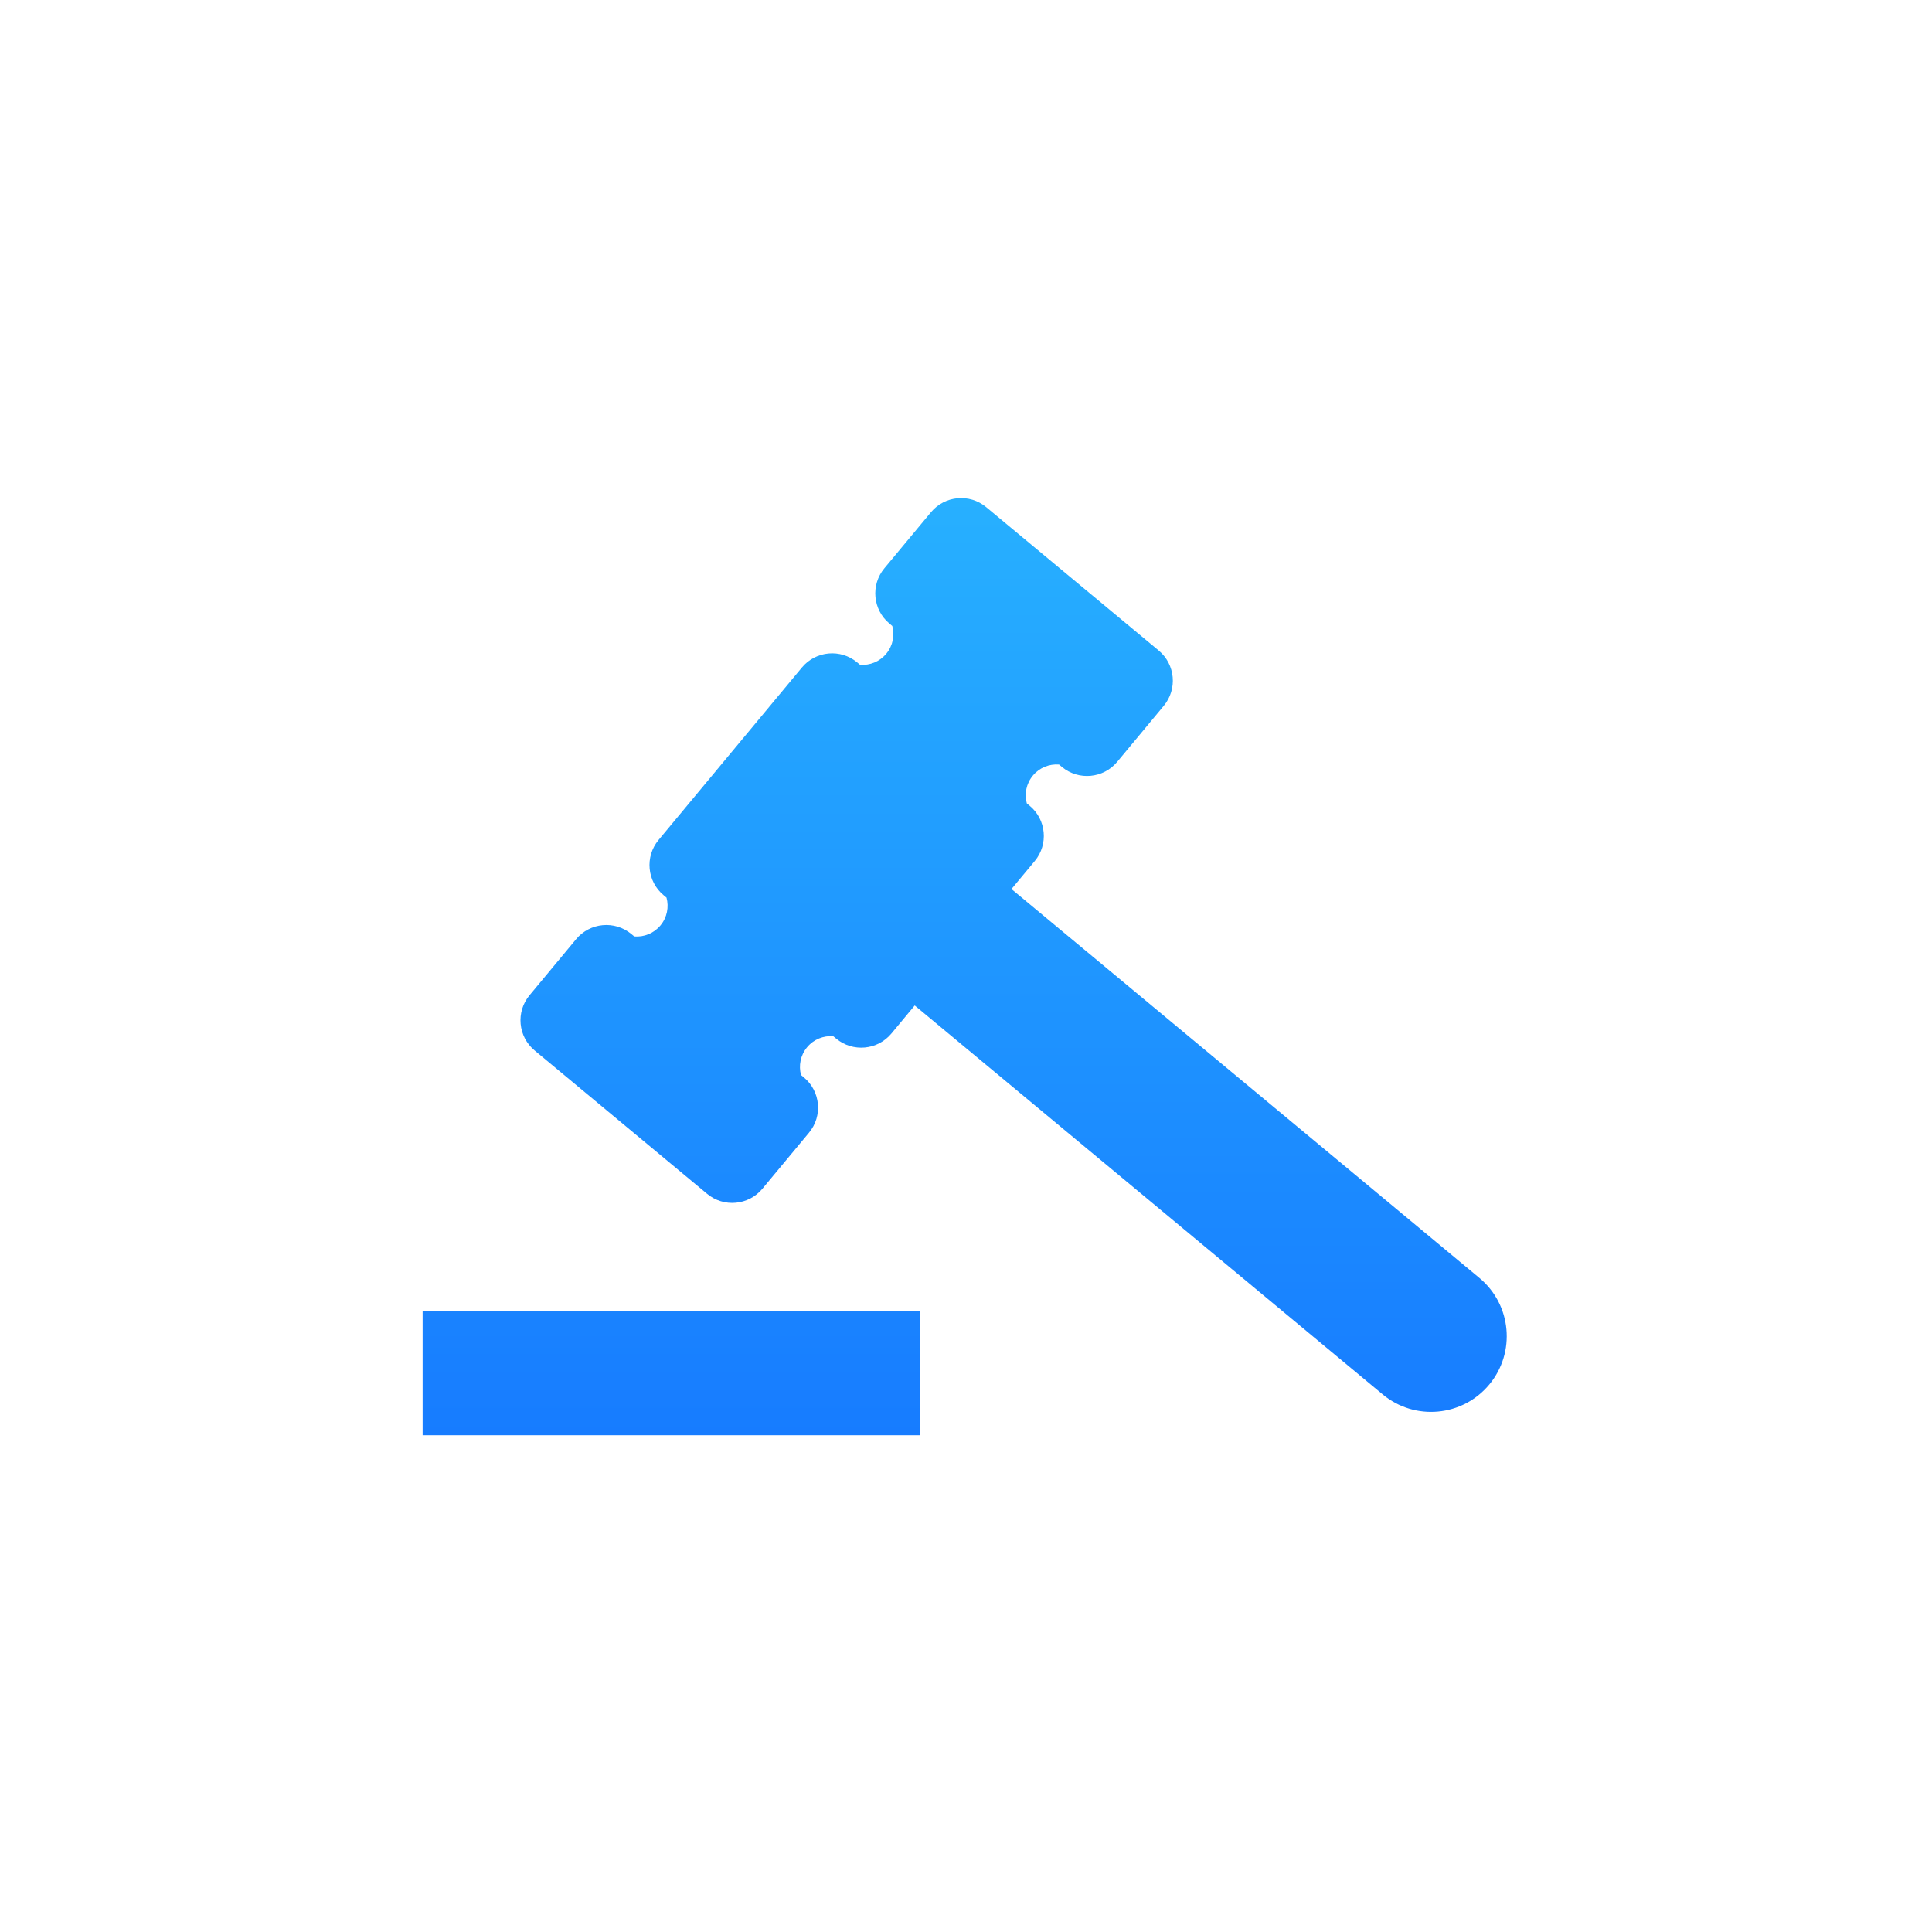 <svg width="128" height="128" viewBox="0 0 128 128" fill="none" xmlns="http://www.w3.org/2000/svg">
<path d="M60.951 95.09H28V86.852H60.951V95.09ZM61.677 33.938C62.595 32.834 64.233 32.683 65.338 33.6L76.766 43.098C77.87 44.016 78.021 45.655 77.103 46.76L74.017 50.474C73.099 51.578 71.459 51.729 70.355 50.812L70.165 50.653C69.525 50.602 68.871 50.853 68.43 51.385C67.988 51.916 67.861 52.605 68.028 53.225L68.218 53.383C69.322 54.301 69.473 55.939 68.556 57.044L67.012 58.902C67.043 58.927 67.074 58.953 67.106 58.979L98.016 84.669C100.146 86.439 100.437 89.601 98.667 91.731C96.897 93.861 93.735 94.153 91.606 92.383L60.695 66.692C60.664 66.666 60.633 66.641 60.602 66.614L59.059 68.472C58.141 69.576 56.501 69.727 55.397 68.809L55.207 68.652C54.567 68.601 53.912 68.851 53.471 69.383C53.029 69.914 52.903 70.604 53.07 71.224L53.26 71.381C54.364 72.299 54.516 73.938 53.598 75.043L50.511 78.757C49.593 79.861 47.953 80.013 46.849 79.095L35.422 69.597C34.317 68.679 34.166 67.04 35.084 65.936L38.17 62.222C39.088 61.117 40.728 60.966 41.832 61.884L42.022 62.041C42.662 62.092 43.316 61.842 43.758 61.31C44.199 60.779 44.326 60.09 44.158 59.47L43.969 59.312C42.864 58.395 42.713 56.755 43.631 55.65L53.129 44.223C54.047 43.118 55.686 42.967 56.79 43.885L56.98 44.043C57.62 44.094 58.274 43.843 58.716 43.312C59.157 42.78 59.285 42.091 59.117 41.472L58.928 41.313C57.823 40.395 57.672 38.757 58.59 37.652L61.677 33.938Z" fill="url(#paint0_linear_205_6865)"/>
<defs>
<linearGradient id="paint0_linear_205_6865" x1="63.913" y1="33" x2="63.913" y2="95.09" gradientUnits="userSpaceOnUse">
<stop stop-color="#27B0FF"/>
<stop offset="1" stop-color="#177CFF"/>
</linearGradient>
</defs>
</svg>
